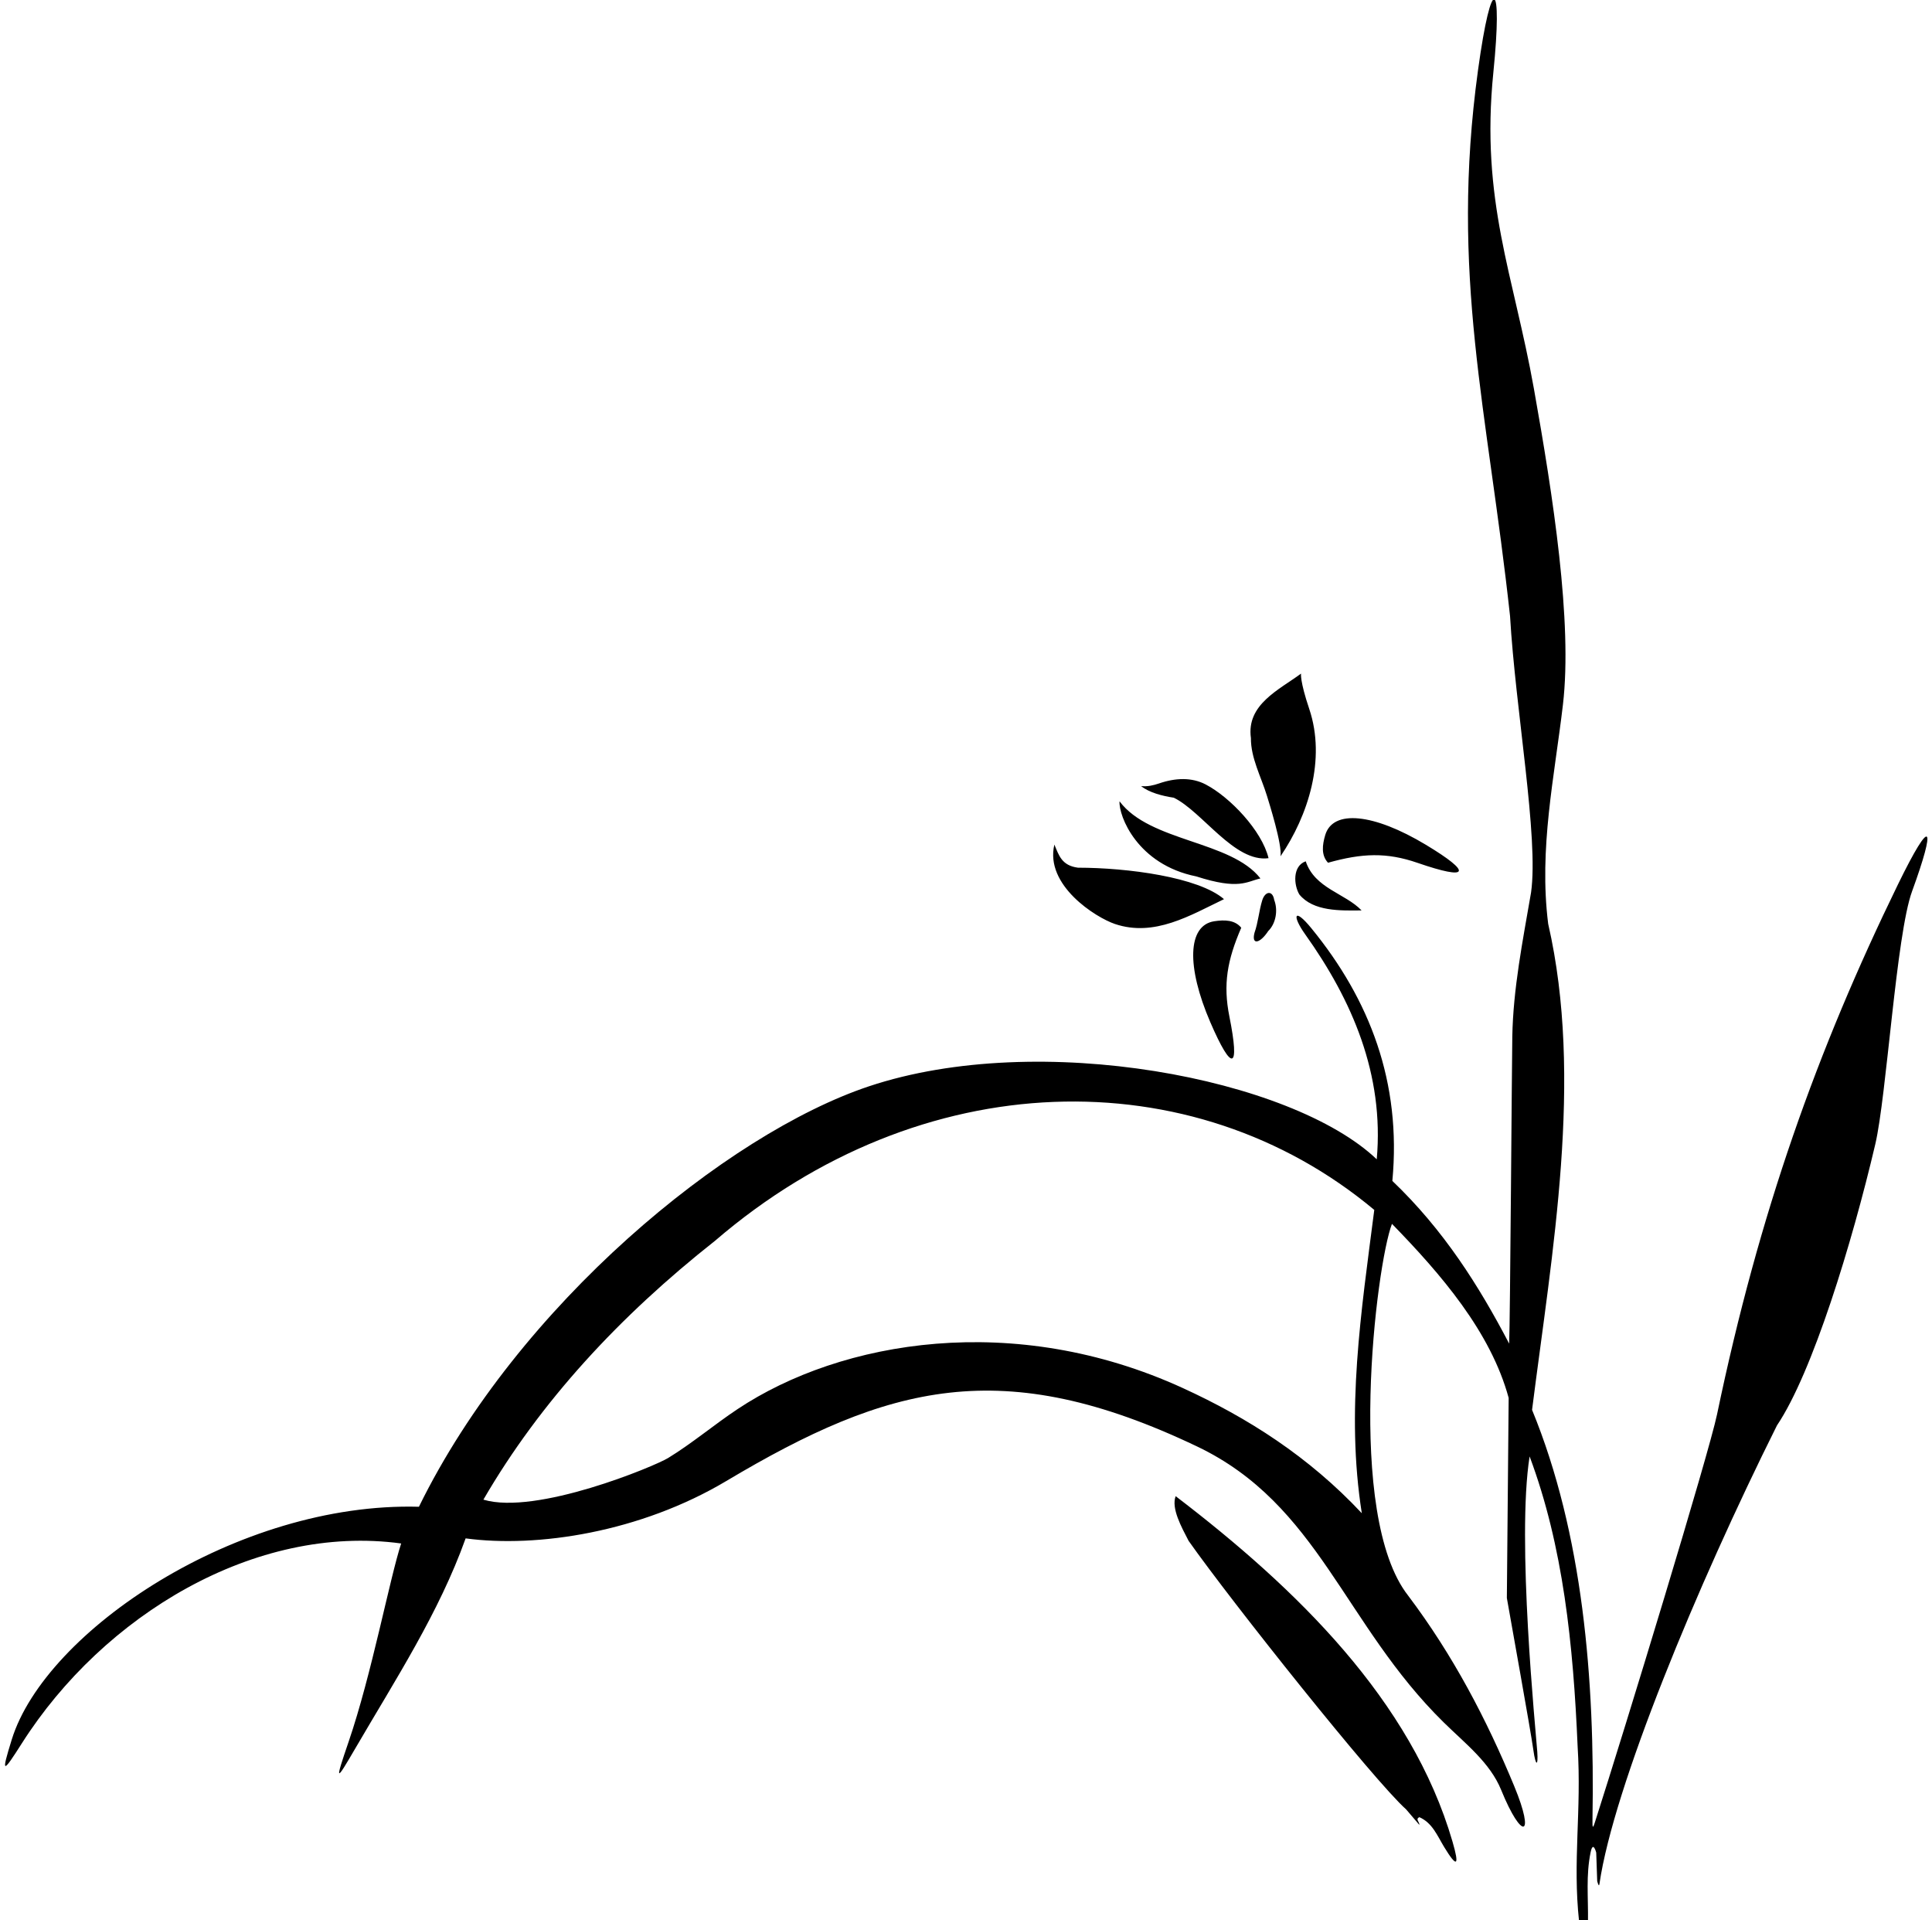<?xml version="1.0" encoding="UTF-8"?>
<svg xmlns="http://www.w3.org/2000/svg" xmlns:xlink="http://www.w3.org/1999/xlink" width="477pt" height="474pt" viewBox="0 0 477 474" version="1.1">
<g id="surface1">
<path style=" stroke:none;fill-rule:nonzero;fill:rgb(0%,0%,0%);fill-opacity:1;" d="M 468.57 218.371 C 448.641 259.262 434.309 299.359 423.93 349.133 C 421.895 358.883 401.352 426.219 393.734 449.953 C 393.215 451.578 393.141 451.055 393.176 449.059 C 393.781 414.699 390.832 378.605 378.258 348.02 C 383.207 308.961 390.992 266.23 382.238 228.051 C 379.895 209.434 383.797 191.746 385.879 173.949 C 388.266 153.562 383.438 122.453 378.711 95.945 C 373.684 67.773 365.492 49.574 368.703 17.863 C 371.023 -5.016 368.27 -7.125 364.918 17.289 C 357.957 67.957 367.254 100.93 372.82 152.062 C 374.164 175.211 379.93 206.73 378.008 220.312 C 375.926 232.391 373.59 244.074 373.379 255.879 C 373.27 262.023 372.848 326.57 372.602 331.668 C 365.133 317.398 356.453 303.621 343.766 291.508 C 346.043 267.176 338.199 246.785 323.773 229.141 C 319.438 223.832 318.969 226.043 322.219 230.602 C 333.801 246.84 341.777 265.188 339.91 286.172 C 318.918 266.164 256.574 254.141 214.555 268.148 C 179.438 279.855 127.895 322.062 103.43 371.941 C 58.684 370.695 11.219 402.617 2.91 429.379 C 0.203 438.105 0.641 437.809 5.426 430.289 C 25.539 398.695 62.984 376.082 99.047 381.004 C 96.219 389.629 91.766 413.316 86.074 429.941 C 82.57 440.172 82.898 439.863 87.707 431.617 C 97.574 414.684 108.41 398.082 114.961 379.746 C 132.668 382.133 158.121 378.215 179.316 365.586 C 219.297 341.77 247.469 334.117 295.57 357.066 C 325.586 371.391 331.766 400.934 356.453 425.176 C 361.84 430.465 367.879 435.094 370.633 441.855 C 375.742 454.414 379.133 453.664 373.859 440.918 C 367.035 424.418 358.754 408.582 347.641 393.844 C 332.117 374.004 339.762 312.242 343.668 302.105 C 355.758 314.516 368.027 328.727 372.48 345.066 C 372.34 360.863 372.184 378.066 372.035 394.465 C 372.805 398.922 377.949 427.383 378.582 432.016 C 379.125 435.988 379.805 436.133 379.547 432.449 C 379.195 427.453 374.391 380.035 377.652 359.516 C 385.953 381.691 388.434 406.012 389.508 431.121 C 390.516 447.047 388.242 459.359 389.867 474.289 C 389.938 474.934 392.055 475.188 392.066 474.422 C 392.152 468.285 391.527 462.941 392.727 457.176 C 393.332 454.277 394.098 457.316 394.098 457.316 L 394.34 464.316 C 394.34 464.316 394.746 466.074 394.895 465.039 C 398.344 441.312 418.883 391.621 438.723 351.863 C 447.488 338.855 457.27 306.855 462.996 282.453 C 465.797 270.523 468.156 230.766 472.078 220.02 C 477.996 203.801 477.098 200.883 468.57 218.371 Z M 336.223 373.539 C 323.121 359.547 308.051 349.973 292.039 342.641 C 250.508 323.621 207.789 330.742 182.07 347.855 C 176.301 351.691 170.828 356.32 164.941 359.914 C 161.602 361.953 132.41 374.102 119.348 370.184 C 133.41 345.973 153.02 324.836 176.523 306.297 C 227.371 262.555 294.379 261.133 339.301 298.664 C 336.07 323.84 332.25 348.305 336.223 373.539 Z M 308.844 182.18 C 307.684 173.898 315.812 170.273 321.219 166.277 C 321.219 166.277 320.895 168.012 323.254 175.027 C 327.422 187.434 322.988 201.352 316.145 211.375 C 316.613 208.562 313.336 198.184 312.809 196.465 C 311.359 191.73 308.797 187.086 308.844 182.18 Z M 289.812 196.914 C 287.02 196.492 283.727 195.66 281.738 194.043 C 283.352 194.207 284.77 193.863 286.145 193.395 C 290.262 191.98 294.254 191.855 297.676 193.641 C 303.672 196.773 311.562 205.039 313.195 211.84 C 304.785 212.961 296.883 200.379 289.812 196.914 Z M 276.406 197.797 C 283.914 207.863 303.883 207.473 311.195 216.84 C 307.789 217.605 305.945 219.746 295.363 216.34 C 280.777 213.414 276.176 201.395 276.406 197.797 Z M 260.32 208.48 C 261.441 211.164 262.137 213.664 266.145 214.188 C 278.387 214.195 295.879 216.504 302.199 221.953 C 293.844 225.965 285.008 231.363 275.277 228.086 C 270.543 226.488 257.914 218.535 260.32 208.48 Z M 322.375 212.609 C 324.613 219.328 332.105 220.496 336.164 224.734 C 330.965 224.789 324.262 225.027 320.801 220.797 C 319.422 218.484 319.062 213.781 322.375 212.609 Z M 314.59 222.141 C 315.566 224.648 315.035 227.945 313.117 229.828 C 311.078 232.934 308.949 233.352 309.715 230.297 C 310.652 227.641 310.832 224.844 311.633 222.258 C 312.344 219.949 314.211 219.727 314.59 222.141 Z M 306.457 229.008 C 302.988 237.035 301.934 242.977 303.531 250.934 C 306.191 264.199 304.188 264.77 298.828 252.355 C 292.871 238.543 293.207 228.43 299.781 227.41 C 302.348 227.016 304.863 227.066 306.457 229.008 Z M 327.879 212.965 C 326.172 211.121 326.453 208.625 327.191 206.133 C 329.082 199.758 339.145 200.777 352.035 208.531 C 363.621 215.504 362.789 217.414 350 213 C 342.328 210.352 336.301 210.602 327.879 212.965 Z M 358.613 454.594 C 360.359 460.586 359.785 461.246 356.539 455.906 C 354.855 453.133 353.648 449.977 350.445 448.57 C 349.344 449.062 350.535 449.773 350.43 450.469 L 347.164 446.641 C 339.262 439.602 304.062 395.406 293.461 380.355 C 291.691 376.941 289.133 372.316 290.262 369.324 C 320.113 392.117 348.469 419.719 358.613 454.594 "/>
</g>
</svg>
